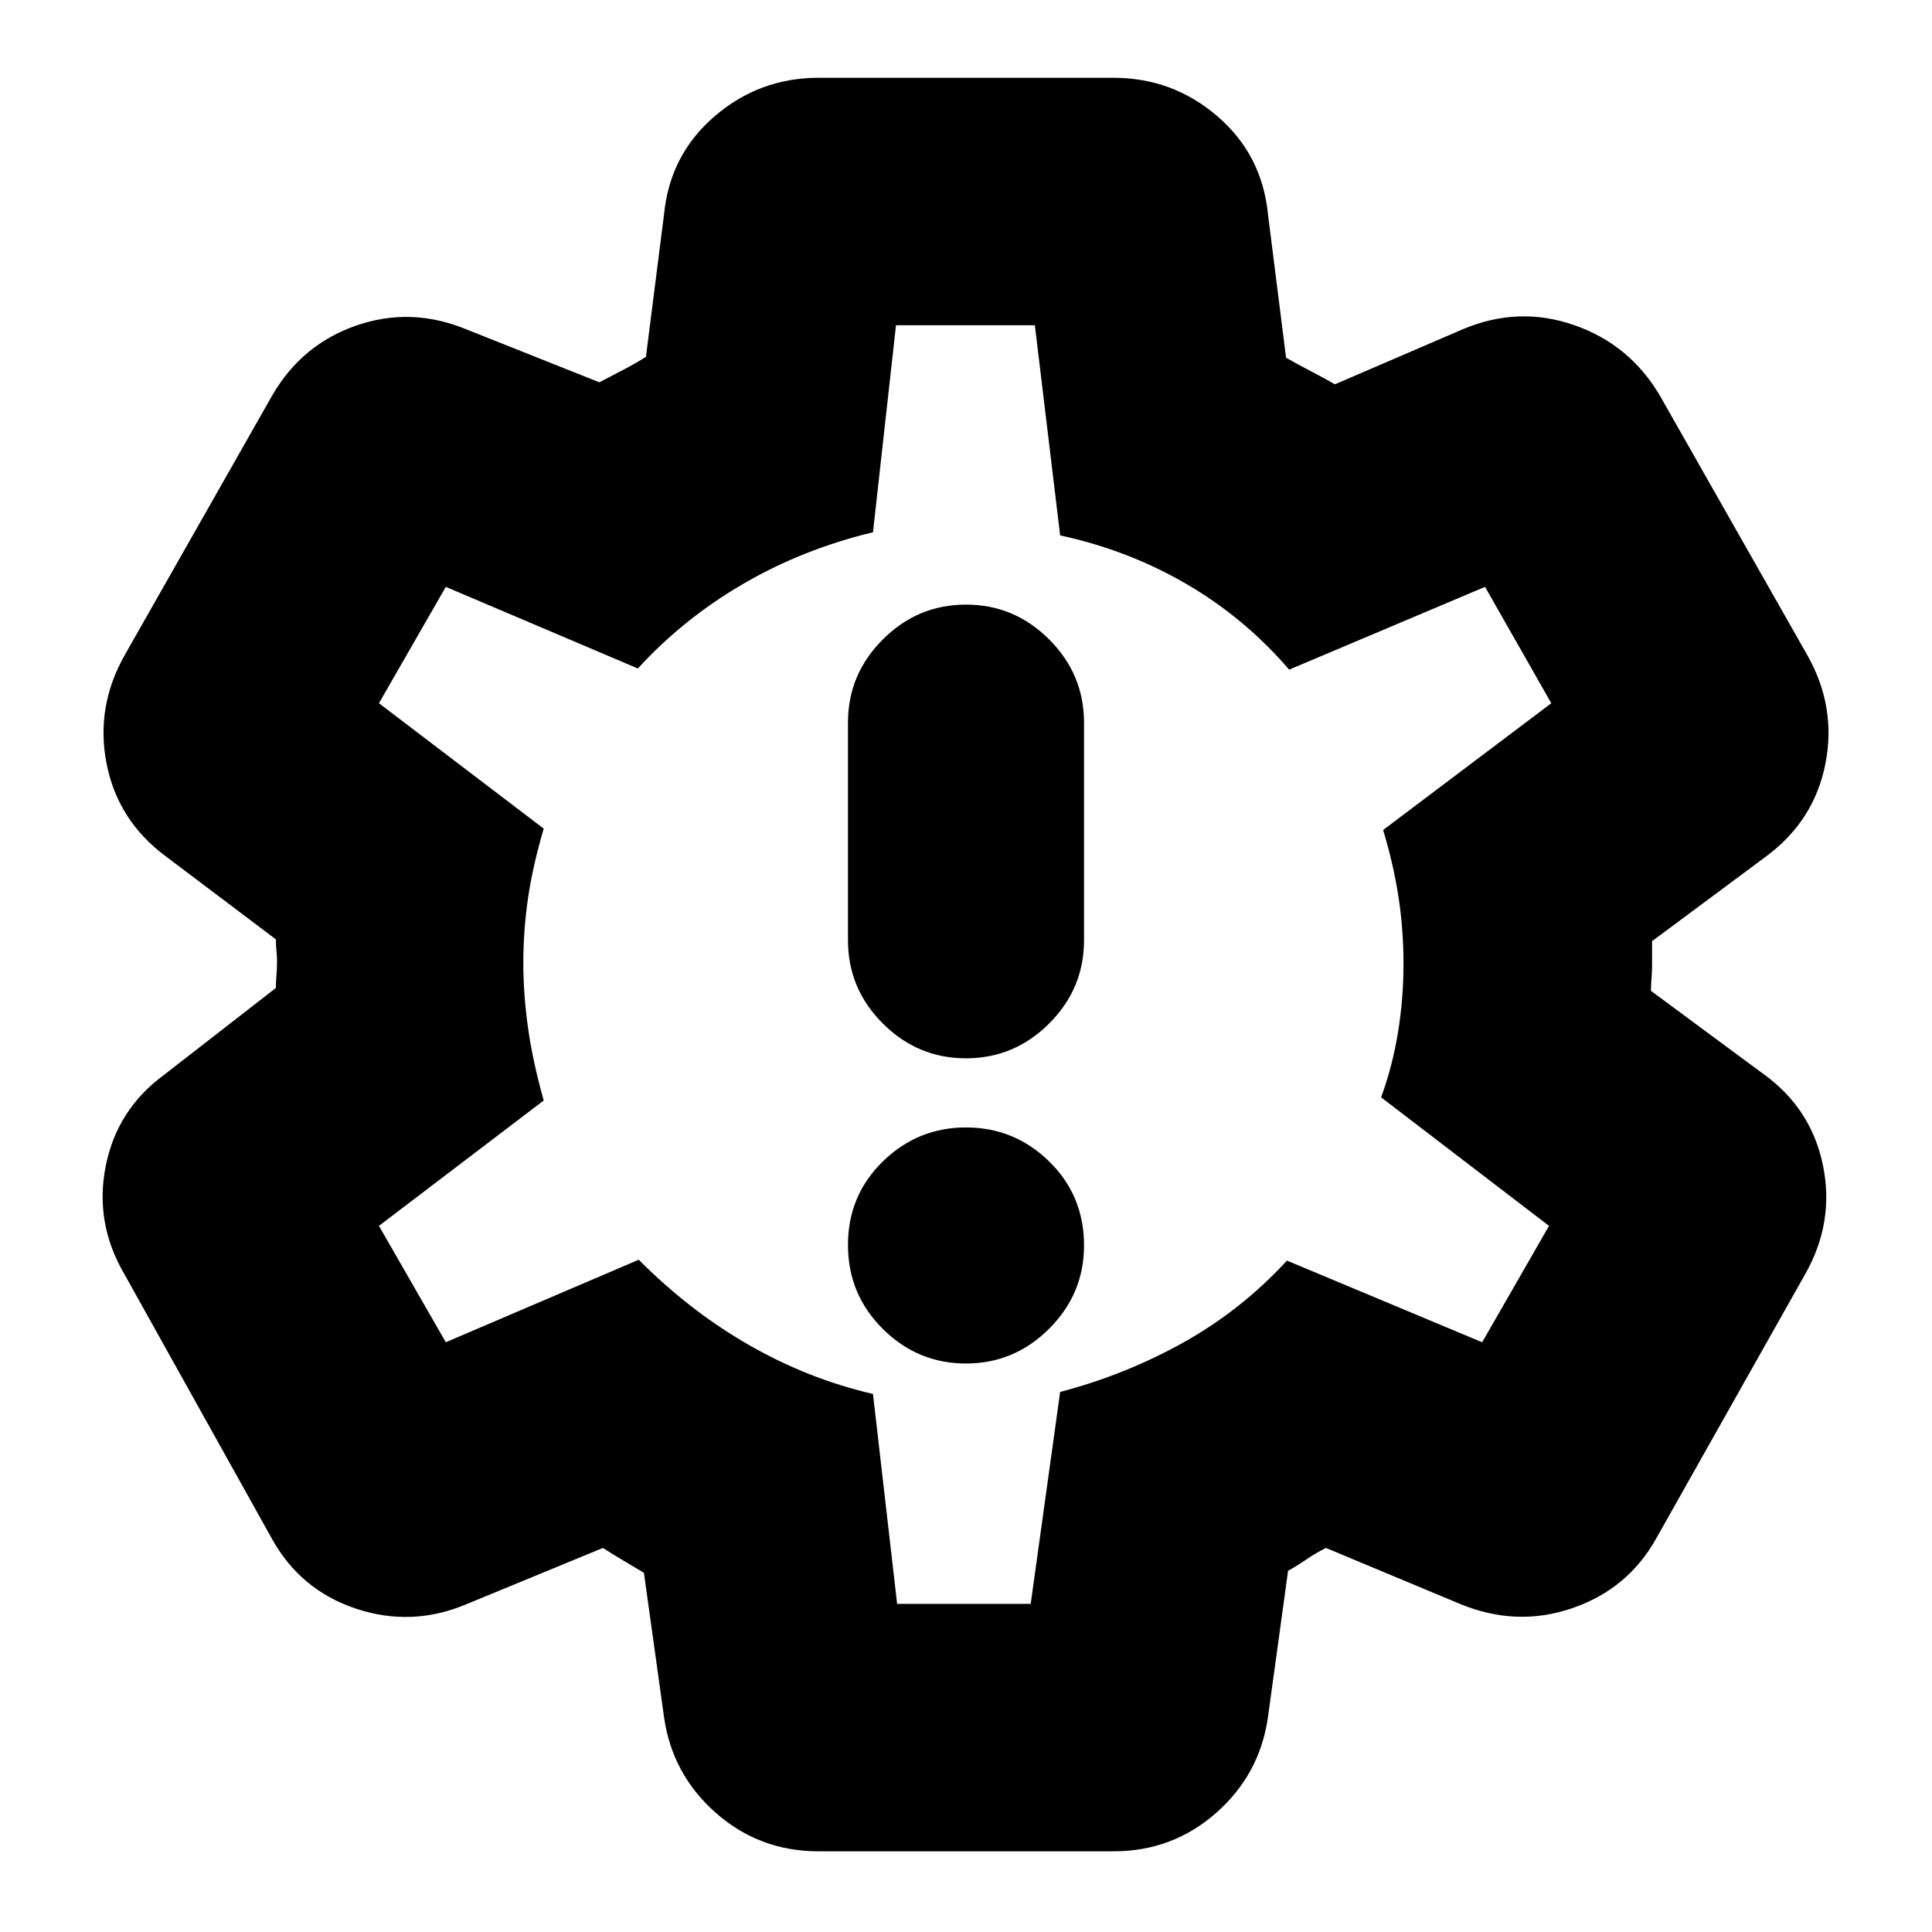 <svg xmlns="http://www.w3.org/2000/svg" height="24" viewBox="0 -960 960 960" width="24"><path d="M480-282.48q24.03 0 41.34-17.31 17.31-17.31 17.31-41.34 0-24.83-17.31-41.74-17.31-16.91-41.34-16.91-24.03 0-41.34 16.91-17.31 16.91-17.31 41.46 0 24.54 17.31 41.74 17.31 17.19 41.34 17.19Zm0-151.65q24.03 0 41.34-17.31 17.31-17.31 17.31-41.34v-108.13q0-24.04-17.31-41.35-17.31-17.31-41.34-17.31-24.03 0-41.34 17.31-17.31 17.31-17.31 41.35v108.13q0 24.03 17.31 41.34 17.31 17.31 41.34 17.31ZM406.74-40.09q-29.39 0-51.07-19.12-21.67-19.12-25.71-47.53l-10-71.74q-4.74-2.87-10-5.96-5.25-3.09-10.39-6.39l-67.61 27.87q-27.26 11.57-55.09 2.29-27.83-9.29-41.96-35.11L61.65-327.17q-14.69-25.26-9.13-53.37 5.57-28.11 28.83-45.24l55.74-43.31q0-3.23.28-6.39.28-3.16.28-6.67 0-3-.28-5.39-.28-2.4-.28-5.68l-54.74-41.3q-23.83-17.7-29.39-46.02-5.57-28.33 9.13-54.16l73.26-128.95q14.69-25.26 41.74-34.61 27.04-9.35 54.3 1.78l66.44 26.44q5.67-3 11.81-6.18 6.14-3.17 11.32-6.48l9-70.87q2.94-29.62 25.17-48.7 22.22-19.08 51.61-19.08h146.52q29.39 0 51.61 19.08 22.23 19.08 25.17 48.7l9 71.31q5.74 3.3 12.13 6.61 6.4 3.3 12.13 6.61l63.74-27.44q27.55-11.56 55.09-2 27.55 9.57 42.52 34.83l73.26 128.95q14.7 25.83 9.13 54.16-5.56 28.32-29.39 46.02l-56.74 42.17V-480q0 2.62-.28 6.17-.28 3.56-.28 6.18l55.87 41.3q23.82 17.13 29.61 45.46 5.78 28.32-8.92 54.15l-73.82 130.96q-14.01 25.26-41.67 34.82-27.65 9.57-55.81-2l-66.74-27.87q-4.74 2.31-9.7 5.68-4.95 3.37-9.13 5.67l-10 72.74Q626-78.33 604.33-59.21q-21.68 19.12-51.07 19.12H406.74Zm39.04-122.95h66.37l14.63-105.31q32.57-8.56 61.29-24.6 28.73-16.04 51.41-40.66l97 40.57 33.22-57.83-83.44-63.87q5.57-15.13 8.35-32.01 2.78-16.88 2.78-34.28 0-17.4-2.56-33.75-2.57-16.35-7.57-32.79l83.57-63-32.92-57.82-97.33 41.13q-22.1-25.7-51.06-42.56-28.96-16.86-62.74-24.14l-12.56-104.43h-69l-11.44 102.87q-35 8.43-64.63 25.72-29.63 17.28-52.19 41.97l-95.44-40.56-33.22 57.82 81.87 62.31q-5.56 19-7.84 34.85-2.29 15.84-2.29 32 0 15.24 2.29 31.8 2.28 16.57 7.84 36.44l-81.87 62.3 33.22 57.83 95.87-41q25.44 25.56 54.85 42.41 29.41 16.85 61.54 24.28l12 104.31Zm33.79-317.39Z"/></svg>